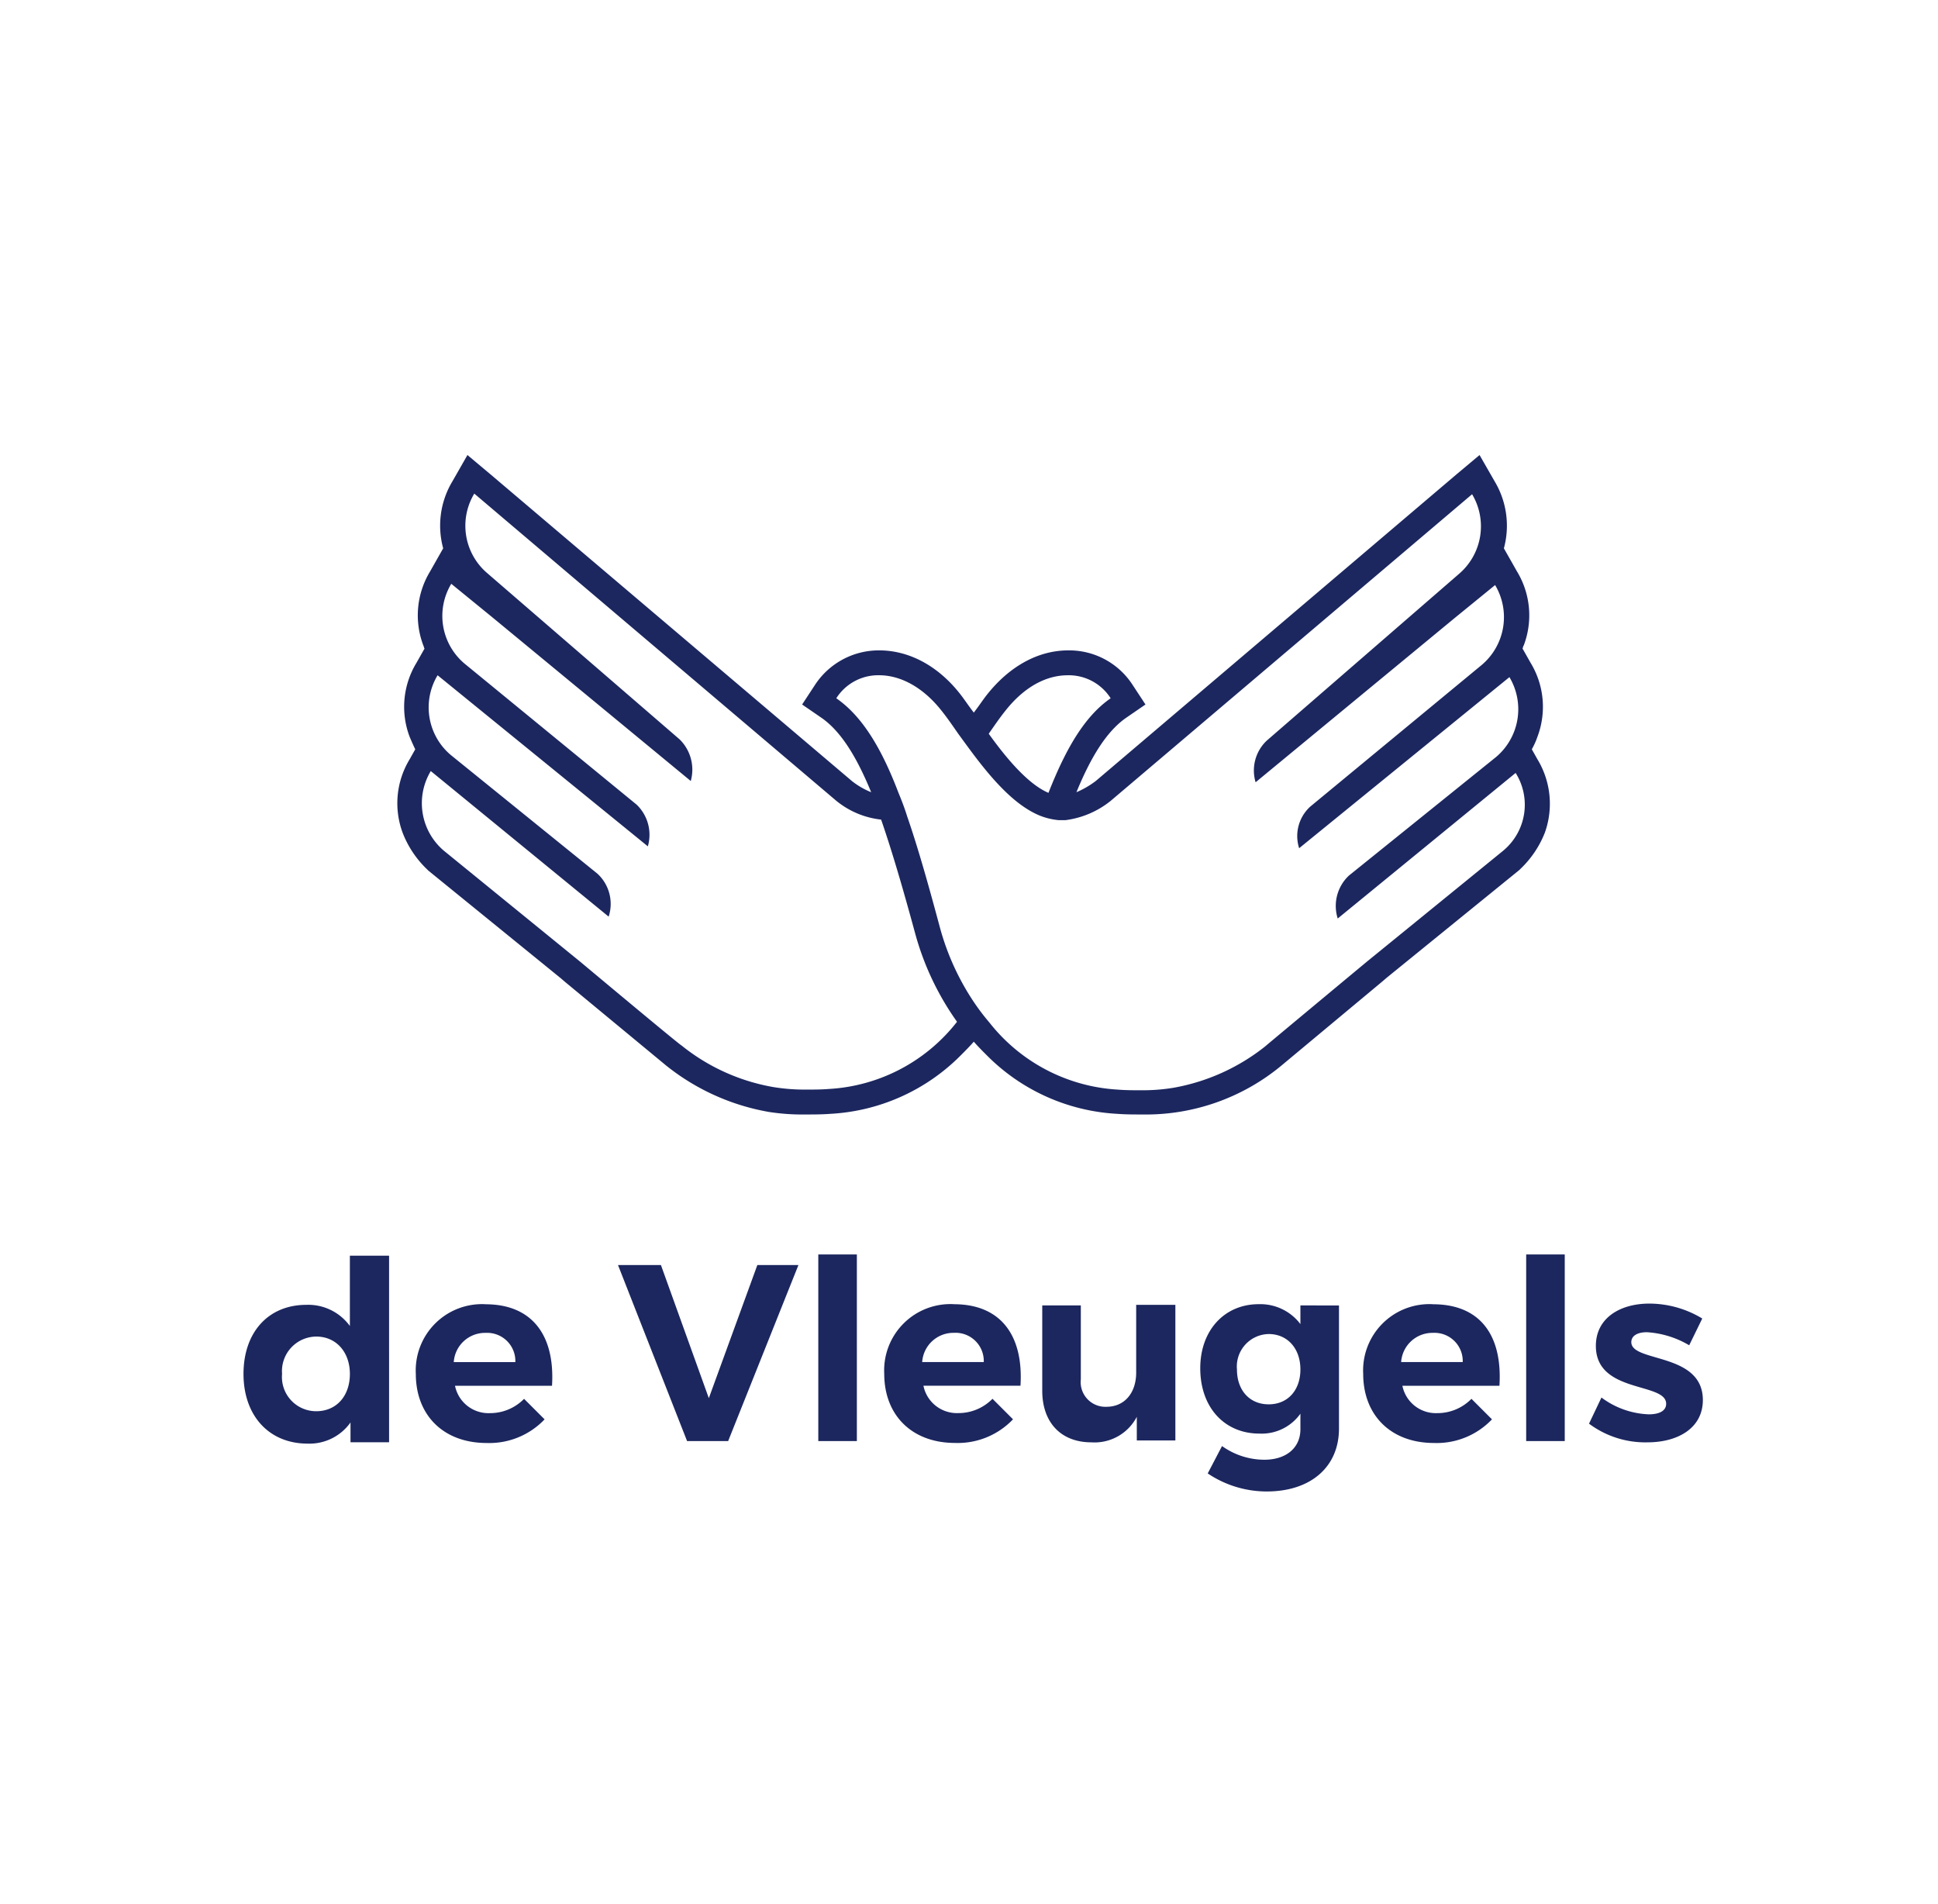 <?xml version="1.0" ?>
<svg xmlns="http://www.w3.org/2000/svg" viewBox="0 0 199.137 195.61">
	<g transform="translate(23.221 45.854)" id="Layer_2">
		<g transform="translate(1.8 0.9)" data-name="Group 2" id="Group_2">
			<g data-name="Group 1" id="Group_1">
				<path fill="#1c275f" transform="translate(-1.8 -47.262)" d="M150.351,138.732l1.342-2.749a10.536,10.536,0,0,0-5.433-1.534c-3,0-5.5,1.47-5.5,4.347,0,4.922,7.223,3.707,7.223,5.945,0,.767-.767,1.087-1.79,1.087a8.655,8.655,0,0,1-4.858-1.726l-1.278,2.685a9.648,9.648,0,0,0,6.008,1.918c3.132,0,5.689-1.47,5.689-4.347,0-4.922-7.351-3.835-7.351-5.945,0-.7.7-1.023,1.6-1.023a9.674,9.674,0,0,1,4.347,1.342M133.6,148.576h3.963V129.4H133.6Zm-12.848-8.118a3.217,3.217,0,0,1,3.26-3,2.9,2.9,0,0,1,3.068,3Zm3.26-5.945a6.811,6.811,0,0,0-7.159,7.159c0,4.219,2.812,7.1,7.287,7.1a7.833,7.833,0,0,0,5.945-2.429l-2.109-2.109a4.881,4.881,0,0,1-3.516,1.47,3.508,3.508,0,0,1-3.58-2.812h9.972c.32-5.114-1.918-8.374-6.839-8.374M107.141,144.8c-1.982,0-3.26-1.47-3.26-3.58a3.338,3.338,0,0,1,3.26-3.643c1.918,0,3.26,1.47,3.26,3.643,0,2.109-1.278,3.58-3.26,3.58m3.26-10.163v1.918a5.159,5.159,0,0,0-4.283-2.045c-3.516,0-6.008,2.685-6.008,6.584,0,4.027,2.493,6.712,6.072,6.712a4.879,4.879,0,0,0,4.219-2.045v1.6c0,1.918-1.47,3.132-3.707,3.132a7.5,7.5,0,0,1-4.347-1.406l-1.47,2.812a10.849,10.849,0,0,0,6.072,1.854c4.474,0,7.415-2.493,7.415-6.456V134.641Zm-16.875,0v6.9c0,2.045-1.151,3.516-3.068,3.516a2.538,2.538,0,0,1-2.621-2.812v-7.607H83.874V143.4c0,3.26,1.918,5.305,5.05,5.305a4.892,4.892,0,0,0,4.666-2.621v2.429h3.963V134.578H93.526Zm-21.989,5.817a3.217,3.217,0,0,1,3.26-3,2.9,2.9,0,0,1,3.068,3Zm3.26-5.945a6.811,6.811,0,0,0-7.159,7.159c0,4.219,2.812,7.1,7.287,7.1a7.833,7.833,0,0,0,5.945-2.429l-2.109-2.109a4.881,4.881,0,0,1-3.516,1.47,3.508,3.508,0,0,1-3.58-2.812h9.972c.32-5.114-1.982-8.374-6.839-8.374M60.862,148.576h3.963V129.4H60.862ZM40.28,130.487l7.1,18.089h4.219l7.223-18.089H54.6l-4.986,13.679-4.922-13.679Zm-16.875,9.972a3.217,3.217,0,0,1,3.26-3,2.9,2.9,0,0,1,3.068,3Zm3.26-5.945a6.811,6.811,0,0,0-7.159,7.159c0,4.219,2.812,7.1,7.287,7.1a7.833,7.833,0,0,0,5.945-2.429l-2.109-2.109a4.881,4.881,0,0,1-3.516,1.47,3.508,3.508,0,0,1-3.58-2.812H33.5c.32-5.114-1.982-8.374-6.839-8.374M9.279,145.508a3.515,3.515,0,0,1-3.516-3.835,3.551,3.551,0,0,1,3.516-3.835c2.045,0,3.452,1.6,3.452,3.835,0,2.3-1.406,3.835-3.452,3.835M12.73,129.4v7.351a5.288,5.288,0,0,0-4.474-2.173c-3.9,0-6.456,2.812-6.456,7.1s2.621,7.159,6.584,7.159a5.171,5.171,0,0,0,4.411-2.173V148.7h3.963V129.528H12.73Z" data-name="Path 1" id="Path_1"/>
				<path fill="#1c275f" transform="translate(-10.714 -0.9)" d="M143.668,32.157l-.575-1.023a7.763,7.763,0,0,0,.575-1.278,8.7,8.7,0,0,0-.7-7.607l-.831-1.47c.064-.128.064-.256.128-.32a8.7,8.7,0,0,0-.7-7.607l-1.342-2.365a8.875,8.875,0,0,0-.959-6.9L137.723.9l-2.365,1.982L98.285,34.394A9.261,9.261,0,0,1,96.3,35.545c1.47-3.58,3.068-6.2,5.05-7.607l2.045-1.406-1.342-2.045a7.76,7.76,0,0,0-6.584-3.516c-3.132,0-6.136,1.662-8.5,4.73-.384.511-.767,1.087-1.214,1.662-.447-.575-.831-1.151-1.214-1.662-2.3-3.068-5.369-4.73-8.5-4.73a7.842,7.842,0,0,0-6.584,3.516l-1.342,2.045,2.045,1.406c1.982,1.406,3.58,4.027,5.05,7.607a7.943,7.943,0,0,1-1.982-1.151L36.09,2.882,33.725.9,32.191,3.585a8.84,8.84,0,0,0-.959,6.9L29.89,12.853a8.7,8.7,0,0,0-.7,7.607c.064.128.064.256.128.32l-.831,1.47a8.7,8.7,0,0,0-.7,7.607c.192.447.384.895.575,1.278l-.575,1.023a8.7,8.7,0,0,0-.7,7.607,10.348,10.348,0,0,0,2.493,3.707l.064.064.064.064L43.313,54.657l.447.384,10.355,8.565h0A23.273,23.273,0,0,0,64.726,68.4a22.324,22.324,0,0,0,3.771.256c.831,0,1.662,0,2.493-.064a20.413,20.413,0,0,0,13.423-6.009c.447-.447.895-.895,1.342-1.406.447.511.895.959,1.342,1.406a20.413,20.413,0,0,0,13.423,6.009c.831.064,1.662.064,2.493.064a21.829,21.829,0,0,0,14.382-5.05h0l10.355-8.629.447-.384,13.615-11.058.064-.064.064-.064a10.348,10.348,0,0,0,2.493-3.707A8.814,8.814,0,0,0,143.668,32.157ZM88.952,27.235C91,24.614,93.3,23.528,95.408,23.528a5.1,5.1,0,0,1,4.41,2.365c-2.685,1.854-4.6,5.178-6.392,9.716-2.109-.895-4.347-3.58-6.136-6.072C87.866,28.705,88.441,27.874,88.952,27.235Zm-18.089,38.8c-.767.064-1.6.064-2.365.064a19.913,19.913,0,0,1-3.324-.256,20.675,20.675,0,0,1-9.46-4.283C55.522,61.5,45.359,53,45.359,53h0L31.3,41.553a6.4,6.4,0,0,1-1.342-8.182L48.235,48.329a4.219,4.219,0,0,0-1.151-4.411L32,31.71a6.4,6.4,0,0,1-1.342-8.182L52.262,41.106a4.289,4.289,0,0,0-1.151-4.283L33.405,22.313a6.4,6.4,0,0,1-1.342-8.182l4.155,3.388L56.672,34.394a4.351,4.351,0,0,0-1.151-4.283L35.77,13.045a6.4,6.4,0,0,1-1.342-8.182L71.566,36.376a8.768,8.768,0,0,0,4.666,1.982c1.151,3.324,2.3,7.287,3.516,11.761a28.571,28.571,0,0,0,4.283,9.013A17.98,17.98,0,0,1,70.863,66.035Zm69.29-24.481L126.09,53h0s-10.227,8.5-10.355,8.629a21.039,21.039,0,0,1-9.46,4.283,19.411,19.411,0,0,1-3.324.256c-.767,0-1.6,0-2.365-.064a18.111,18.111,0,0,1-13.232-6.9,22.918,22.918,0,0,1-1.6-2.109A25.976,25.976,0,0,1,82.3,49.543c-1.151-4.283-2.237-8.182-3.388-11.506-.256-.831-.575-1.662-.895-2.429-1.726-4.538-3.707-7.862-6.392-9.716a5.1,5.1,0,0,1,4.411-2.365c2.045,0,4.41,1.087,6.456,3.707.511.639,1.087,1.47,1.662,2.3.511.7,1.023,1.406,1.6,2.173,1.982,2.621,4.283,5.241,6.839,6.264a6.954,6.954,0,0,0,1.918.447h.639a9.293,9.293,0,0,0,4.666-1.982L136.956,4.927a6.429,6.429,0,0,1-1.342,8.182L115.863,30.239a4.211,4.211,0,0,0-1.151,4.283l20.454-16.875,4.155-3.388a6.429,6.429,0,0,1-1.342,8.182L120.337,37.015a4.082,4.082,0,0,0-1.151,4.283L140.792,23.72a6.429,6.429,0,0,1-1.342,8.182L124.3,44.11a4.274,4.274,0,0,0-1.151,4.411l18.281-14.957A6.134,6.134,0,0,1,140.152,41.553Z" data-name="Path 2" id="Path_2"/>
			</g>
		</g>
	</g>
</svg>